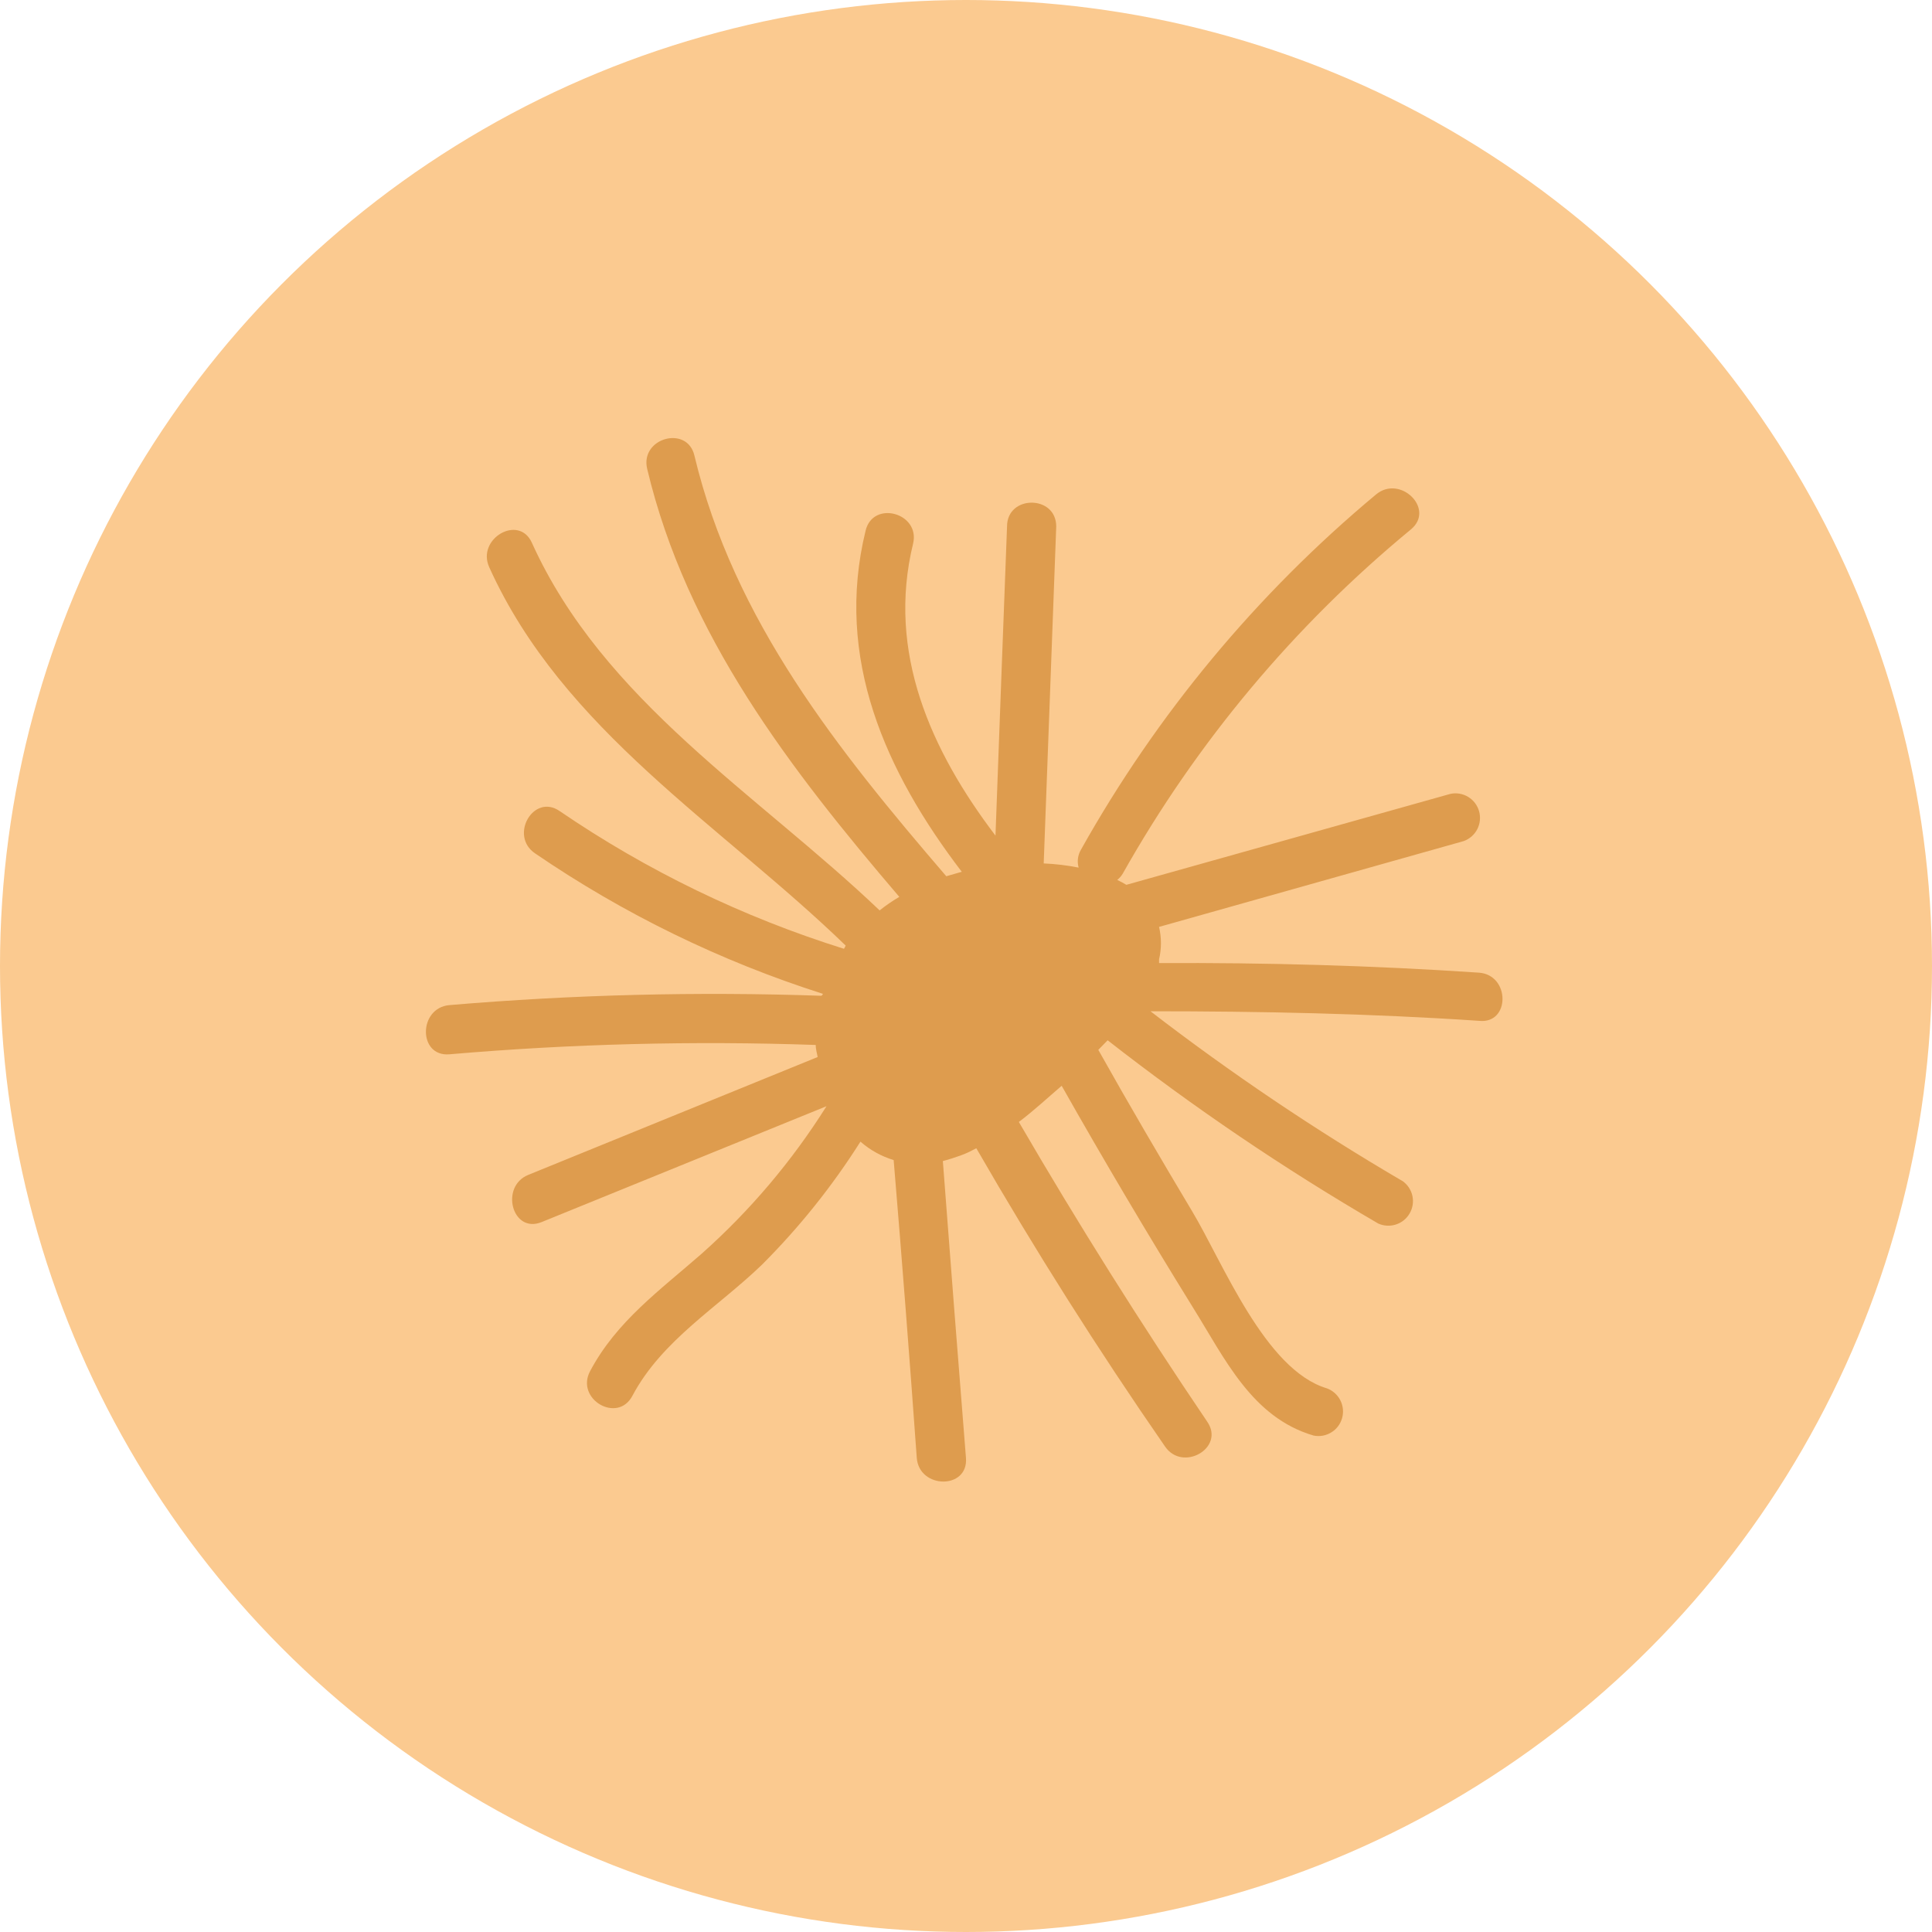 <svg width="54" height="54" viewBox="0 0 54 54" fill="none" xmlns="http://www.w3.org/2000/svg">
<g clip-path="url(#clip0_1_7019)">
<circle cx="27" cy="27" r="27" fill="#FBCA90"/>
<path d="M41.334 27.186C38.357 26.986 35.38 26.904 32.396 26.918C32.396 26.883 32.396 26.849 32.396 26.814C32.466 26.516 32.466 26.205 32.396 25.907L40.914 23.508C41.077 23.448 41.212 23.329 41.291 23.175C41.37 23.021 41.388 22.842 41.341 22.675C41.294 22.508 41.186 22.365 41.038 22.275C40.89 22.184 40.713 22.153 40.543 22.188L31.482 24.731C31.399 24.683 31.317 24.635 31.227 24.594C31.288 24.546 31.339 24.488 31.379 24.422C33.449 20.744 36.18 17.481 39.436 14.797C40.124 14.226 39.134 13.257 38.46 13.821C35.126 16.6 32.33 19.967 30.21 23.755C30.167 23.829 30.14 23.911 30.129 23.996C30.119 24.081 30.125 24.168 30.148 24.25C29.826 24.186 29.5 24.147 29.172 24.133L29.522 14.714C29.522 13.828 28.147 13.828 28.147 14.714C28.037 17.597 27.93 20.478 27.824 23.356C26.023 20.984 24.779 18.234 25.521 15.196C25.727 14.336 24.401 13.972 24.194 14.831C23.321 18.399 24.751 21.576 26.882 24.367L26.449 24.491C23.431 20.977 20.509 17.341 19.409 12.734C19.21 11.875 17.883 12.239 18.089 13.106C19.196 17.76 22.09 21.5 25.136 25.068C24.944 25.18 24.76 25.307 24.586 25.446C21.169 22.188 16.866 19.596 14.865 15.168C14.501 14.364 13.311 15.058 13.675 15.856C15.738 20.421 20.152 23.054 23.637 26.429C23.624 26.46 23.608 26.49 23.589 26.519C20.764 25.635 18.086 24.338 15.642 22.669C14.913 22.167 14.226 23.356 14.954 23.851C17.43 25.544 20.14 26.866 22.998 27.777C22.998 27.777 22.998 27.818 22.95 27.832C19.485 27.713 16.016 27.8 12.562 28.093C11.689 28.169 11.682 29.544 12.562 29.468C15.966 29.175 19.384 29.088 22.799 29.207C22.799 29.317 22.833 29.434 22.854 29.544L14.769 32.837C13.964 33.16 14.315 34.494 15.14 34.157L23.101 30.919C22.138 32.452 20.962 33.841 19.609 35.044C18.447 36.061 17.23 36.934 16.494 38.323C16.075 39.107 17.264 39.801 17.677 39.011C18.502 37.457 20.069 36.536 21.3 35.346C22.341 34.305 23.263 33.153 24.05 31.909C24.319 32.145 24.635 32.32 24.978 32.424C25.212 35.225 25.427 38 25.624 40.75C25.693 41.623 27.068 41.637 26.999 40.75C26.779 38 26.564 35.234 26.353 32.452C26.511 32.411 26.683 32.356 26.855 32.294C27.027 32.232 27.144 32.17 27.288 32.094C28.929 34.941 30.686 37.718 32.561 40.427C33.056 41.156 34.245 40.468 33.744 39.739C31.883 36.989 30.127 34.196 28.477 31.359C28.897 31.043 29.296 30.671 29.674 30.348C30.856 32.438 32.078 34.501 33.338 36.536C34.239 37.979 34.988 39.616 36.714 40.124C36.884 40.159 37.06 40.128 37.209 40.037C37.357 39.947 37.465 39.804 37.512 39.637C37.559 39.47 37.541 39.291 37.462 39.137C37.383 38.982 37.248 38.864 37.085 38.804C35.359 38.289 34.184 35.298 33.324 33.861C32.465 32.424 31.55 30.864 30.698 29.344L30.959 29.076C33.361 30.953 35.888 32.664 38.522 34.198C38.677 34.268 38.852 34.278 39.014 34.226C39.177 34.175 39.314 34.064 39.399 33.917C39.485 33.77 39.513 33.596 39.478 33.43C39.443 33.263 39.347 33.116 39.209 33.016C36.76 31.583 34.404 29.996 32.156 28.265C35.222 28.265 38.288 28.327 41.347 28.533C42.214 28.622 42.214 27.247 41.334 27.186Z" fill="#DE9C4E"/>
</g>
<defs>
<clipPath id="clip0_1_7019">
<rect width="54" height="54" fill="white"/>
</clipPath>
</defs>
</svg>
